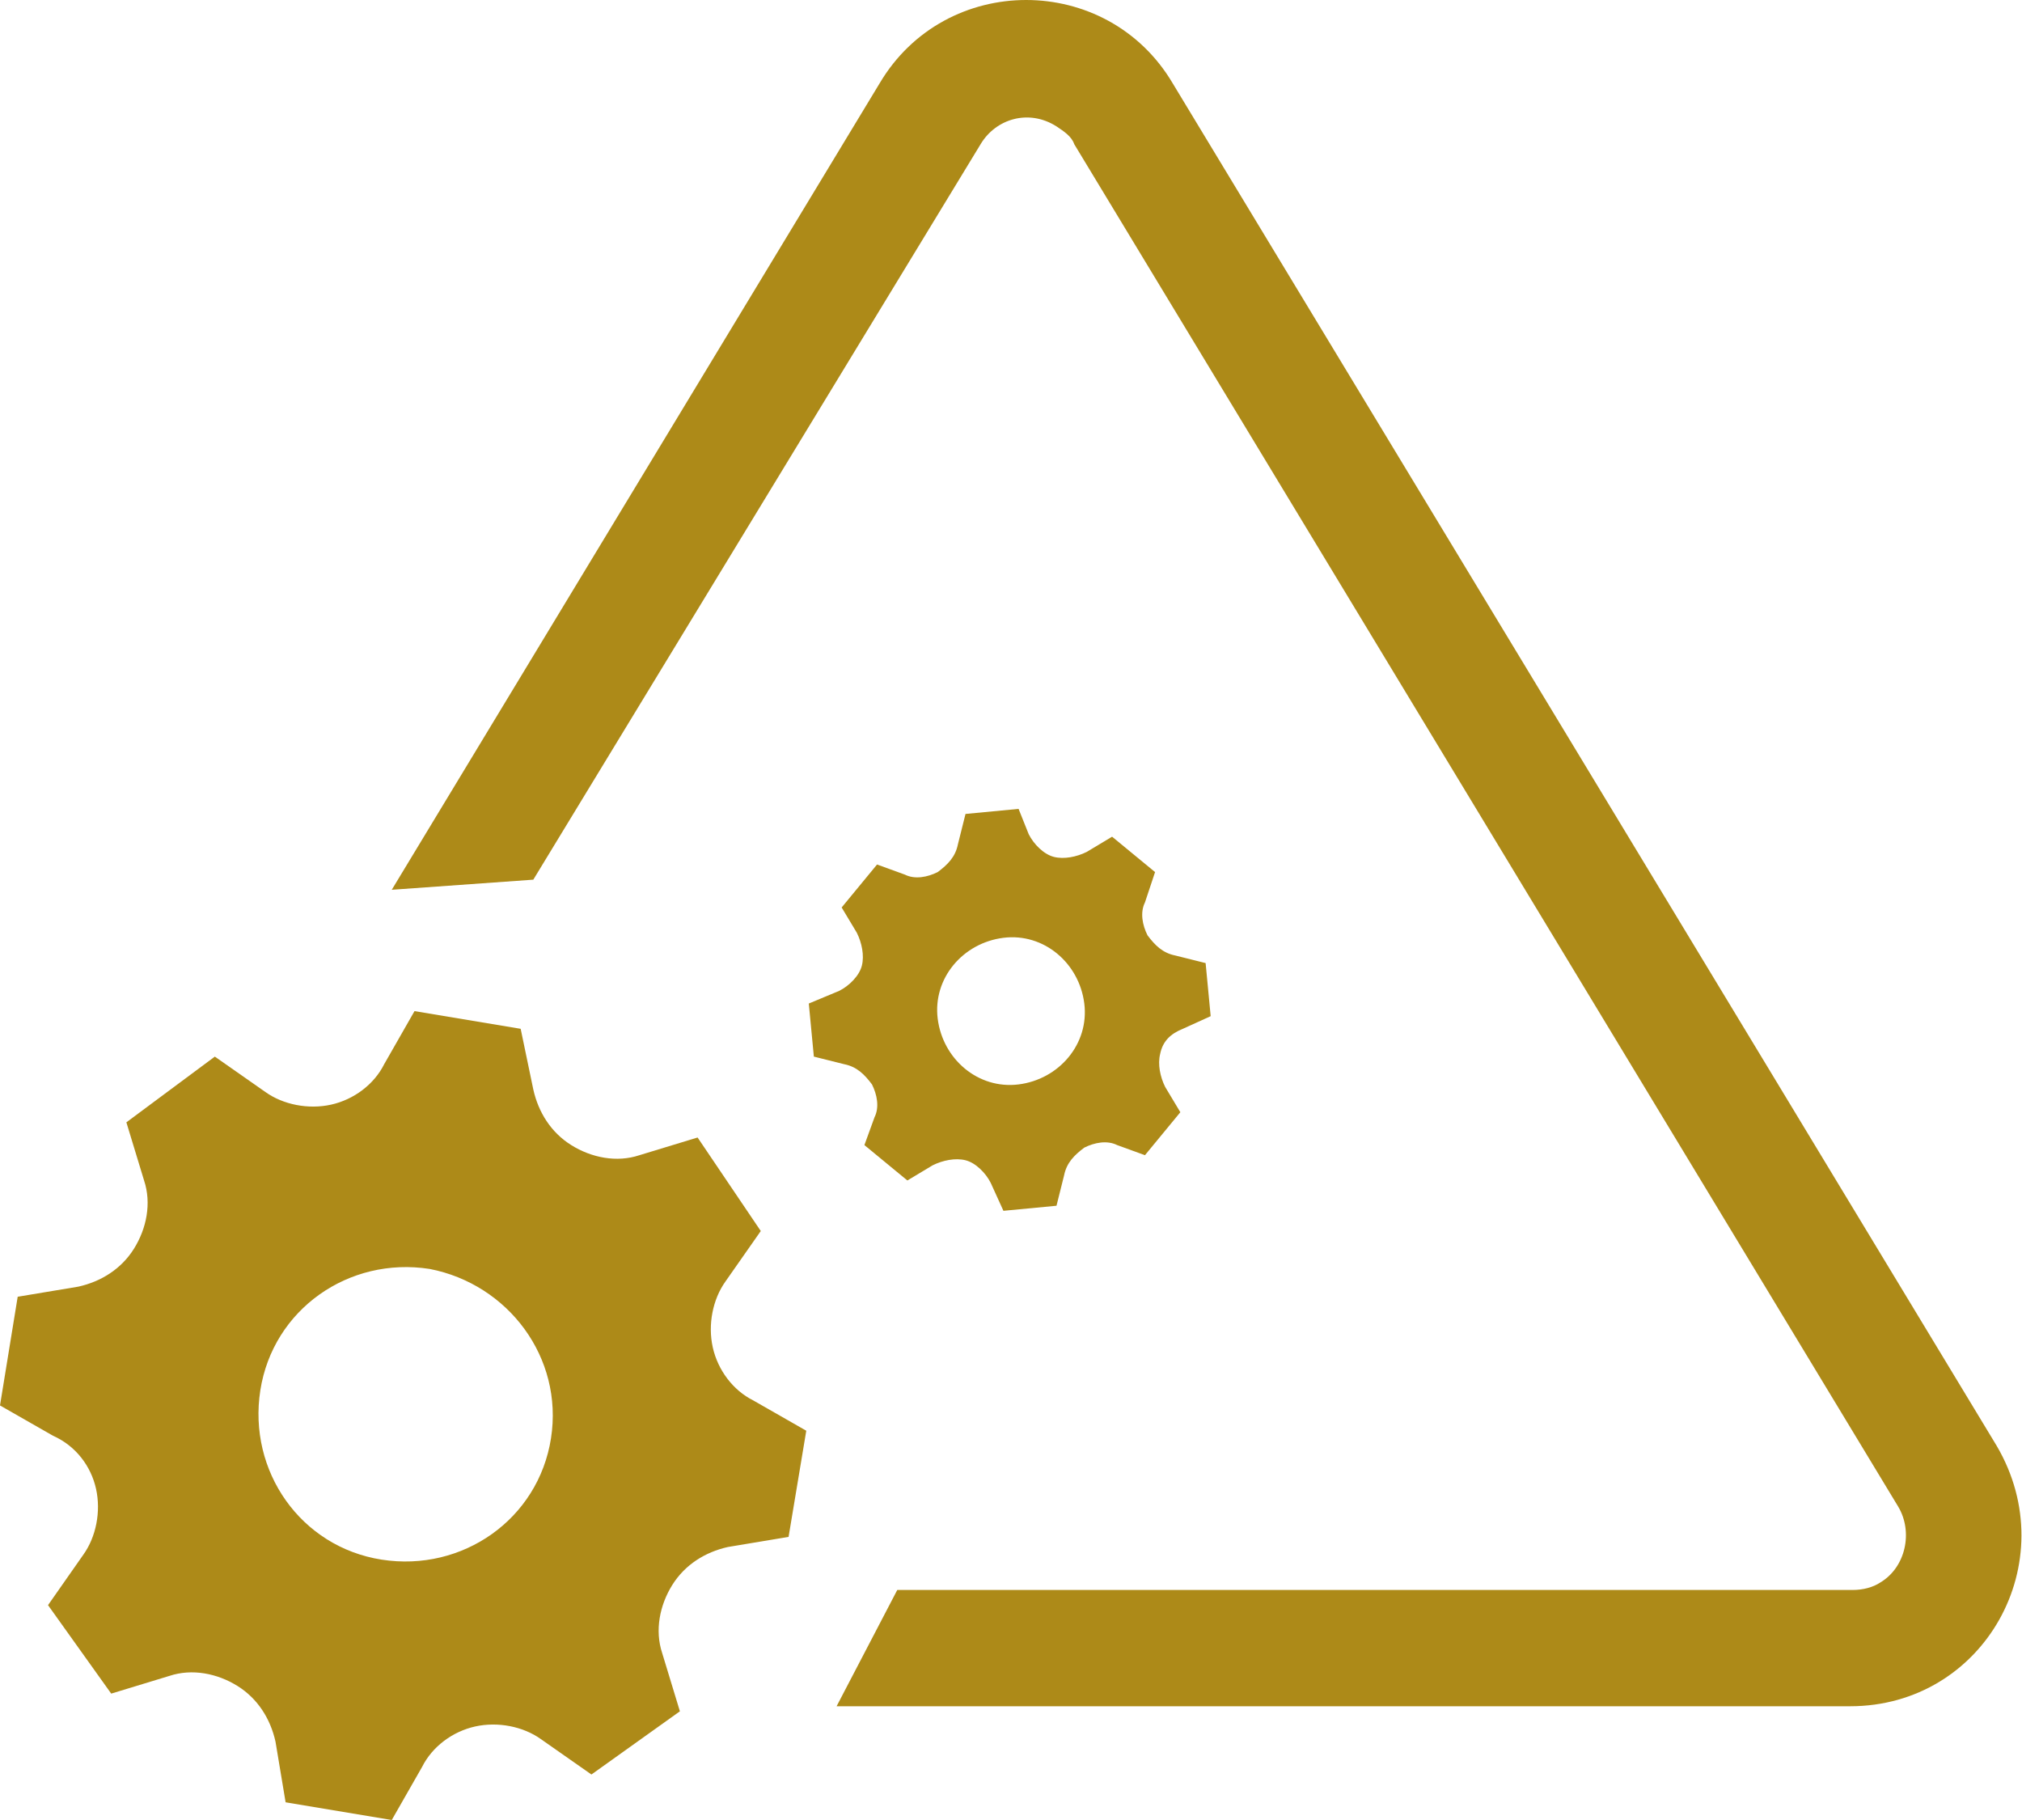 <svg xmlns="http://www.w3.org/2000/svg" xmlns:xlink="http://www.w3.org/1999/xlink" viewBox="0 0 80 72" width="120" height="108" fill="#ad8a18"><path d="M79,57.2L46.4,3.3c-2.6-4.4-9-4.4-11.6,0L15.5,35.2l5.6-0.4L38.8,5.7c0.6-1,1.9-1.4,3-0.7c0.3,0.2,0.6,0.4,0.7,0.7 l32.6,53.9c0.6,1,0.3,2.4-0.7,3c-0.3,0.2-0.7,0.3-1.1,0.3H35.5l-2.4,4.6h40.1C78.5,67.5,81.7,61.8,79,57.2z"></path><path d="M40.3,32l-2.1,0.2l-0.3,1.2c-0.1,0.5-0.4,0.8-0.8,1.1l0,0c-0.4,0.2-0.9,0.3-1.3,0.1l-1.1-0.4l-1.4,1.7l0.6,1 c0.2,0.4,0.3,0.9,0.2,1.3l0,0c-0.1,0.4-0.5,0.8-0.9,1L32,39.7l0.2,2.1l1.2,0.3c0.5,0.1,0.8,0.4,1.1,0.8l0,0c0.2,0.4,0.3,0.9,0.1,1.3 l-0.4,1.1l1.7,1.4l1-0.6c0.4-0.2,0.9-0.3,1.3-0.2l0,0c0.4,0.1,0.8,0.5,1,0.9l0.5,1.1l2.1-0.2l0.3-1.2c0.1-0.5,0.4-0.8,0.8-1.1l0,0 c0.4-0.2,0.9-0.3,1.3-0.1l1.1,0.4l1.4-1.7l-0.6-1c-0.2-0.4-0.3-0.9-0.2-1.3l0,0c0.1-0.5,0.4-0.8,0.9-1l1.1-0.5l-0.2-2.1l-1.2-0.3 c-0.5-0.1-0.8-0.4-1.1-0.8l0,0c-0.2-0.4-0.3-0.9-0.1-1.3l0.4-1.2l-1.7-1.4l-1,0.6c-0.4,0.2-0.9,0.3-1.3,0.2l0,0 c-0.4-0.1-0.8-0.5-1-0.9L40.3,32z M42.9,39.7c0.2,1.6-1,3-2.6,3.2c-1.6,0.2-3-1-3.2-2.6c-0.2-1.6,1-3,2.6-3.2 C41.3,36.9,42.7,38.1,42.9,39.7L42.9,39.7z" class="developer__gear-one"></path><path d="M20.6,40.7L16.4,40l-1.2,2.1c-0.4,0.8-1.2,1.4-2.1,1.6l0,0c-0.9,0.2-1.9,0-2.6-0.5l-2-1.4L5,44.4l0.7,2.3 c0.3,0.9,0.1,1.9-0.4,2.7l0,0c-0.5,0.8-1.3,1.3-2.2,1.5l-2.4,0.4L0,55.6l2.1,1.2C3,57.2,3.6,58,3.8,58.9l0,0c0.2,0.9,0,1.9-0.5,2.6 l-1.4,2L4.4,67l2.3-0.7c0.9-0.3,1.9-0.1,2.7,0.4l0,0c0.8,0.5,1.3,1.3,1.5,2.2l0.4,2.4l4.2,0.7l1.2-2.1c0.4-0.8,1.2-1.4,2.1-1.6l0,0 c0.9-0.2,1.9,0,2.6,0.5l2,1.4l3.5-2.5l-0.7-2.3c-0.3-0.9-0.1-1.9,0.4-2.7l0,0c0.5-0.8,1.3-1.3,2.2-1.5l2.4-0.4l0.7-4.2l-2.1-1.2 c-0.8-0.4-1.4-1.2-1.6-2.1l0,0c-0.2-0.9,0-1.9,0.5-2.6l1.4-2L27.6,45l-2.3,0.7c-0.9,0.3-1.9,0.1-2.7-0.4l0,0 c-0.8-0.5-1.3-1.3-1.5-2.2L20.6,40.7z M21.8,56.9c-0.5,3.2-3.5,5.3-6.7,4.8c-3.2-0.5-5.3-3.5-4.8-6.7c0.5-3.2,3.5-5.3,6.7-4.8 C20.1,50.8,22.3,53.7,21.8,56.9C21.8,56.9,21.8,56.9,21.8,56.9z" class="developer__gear-two"></path></svg>